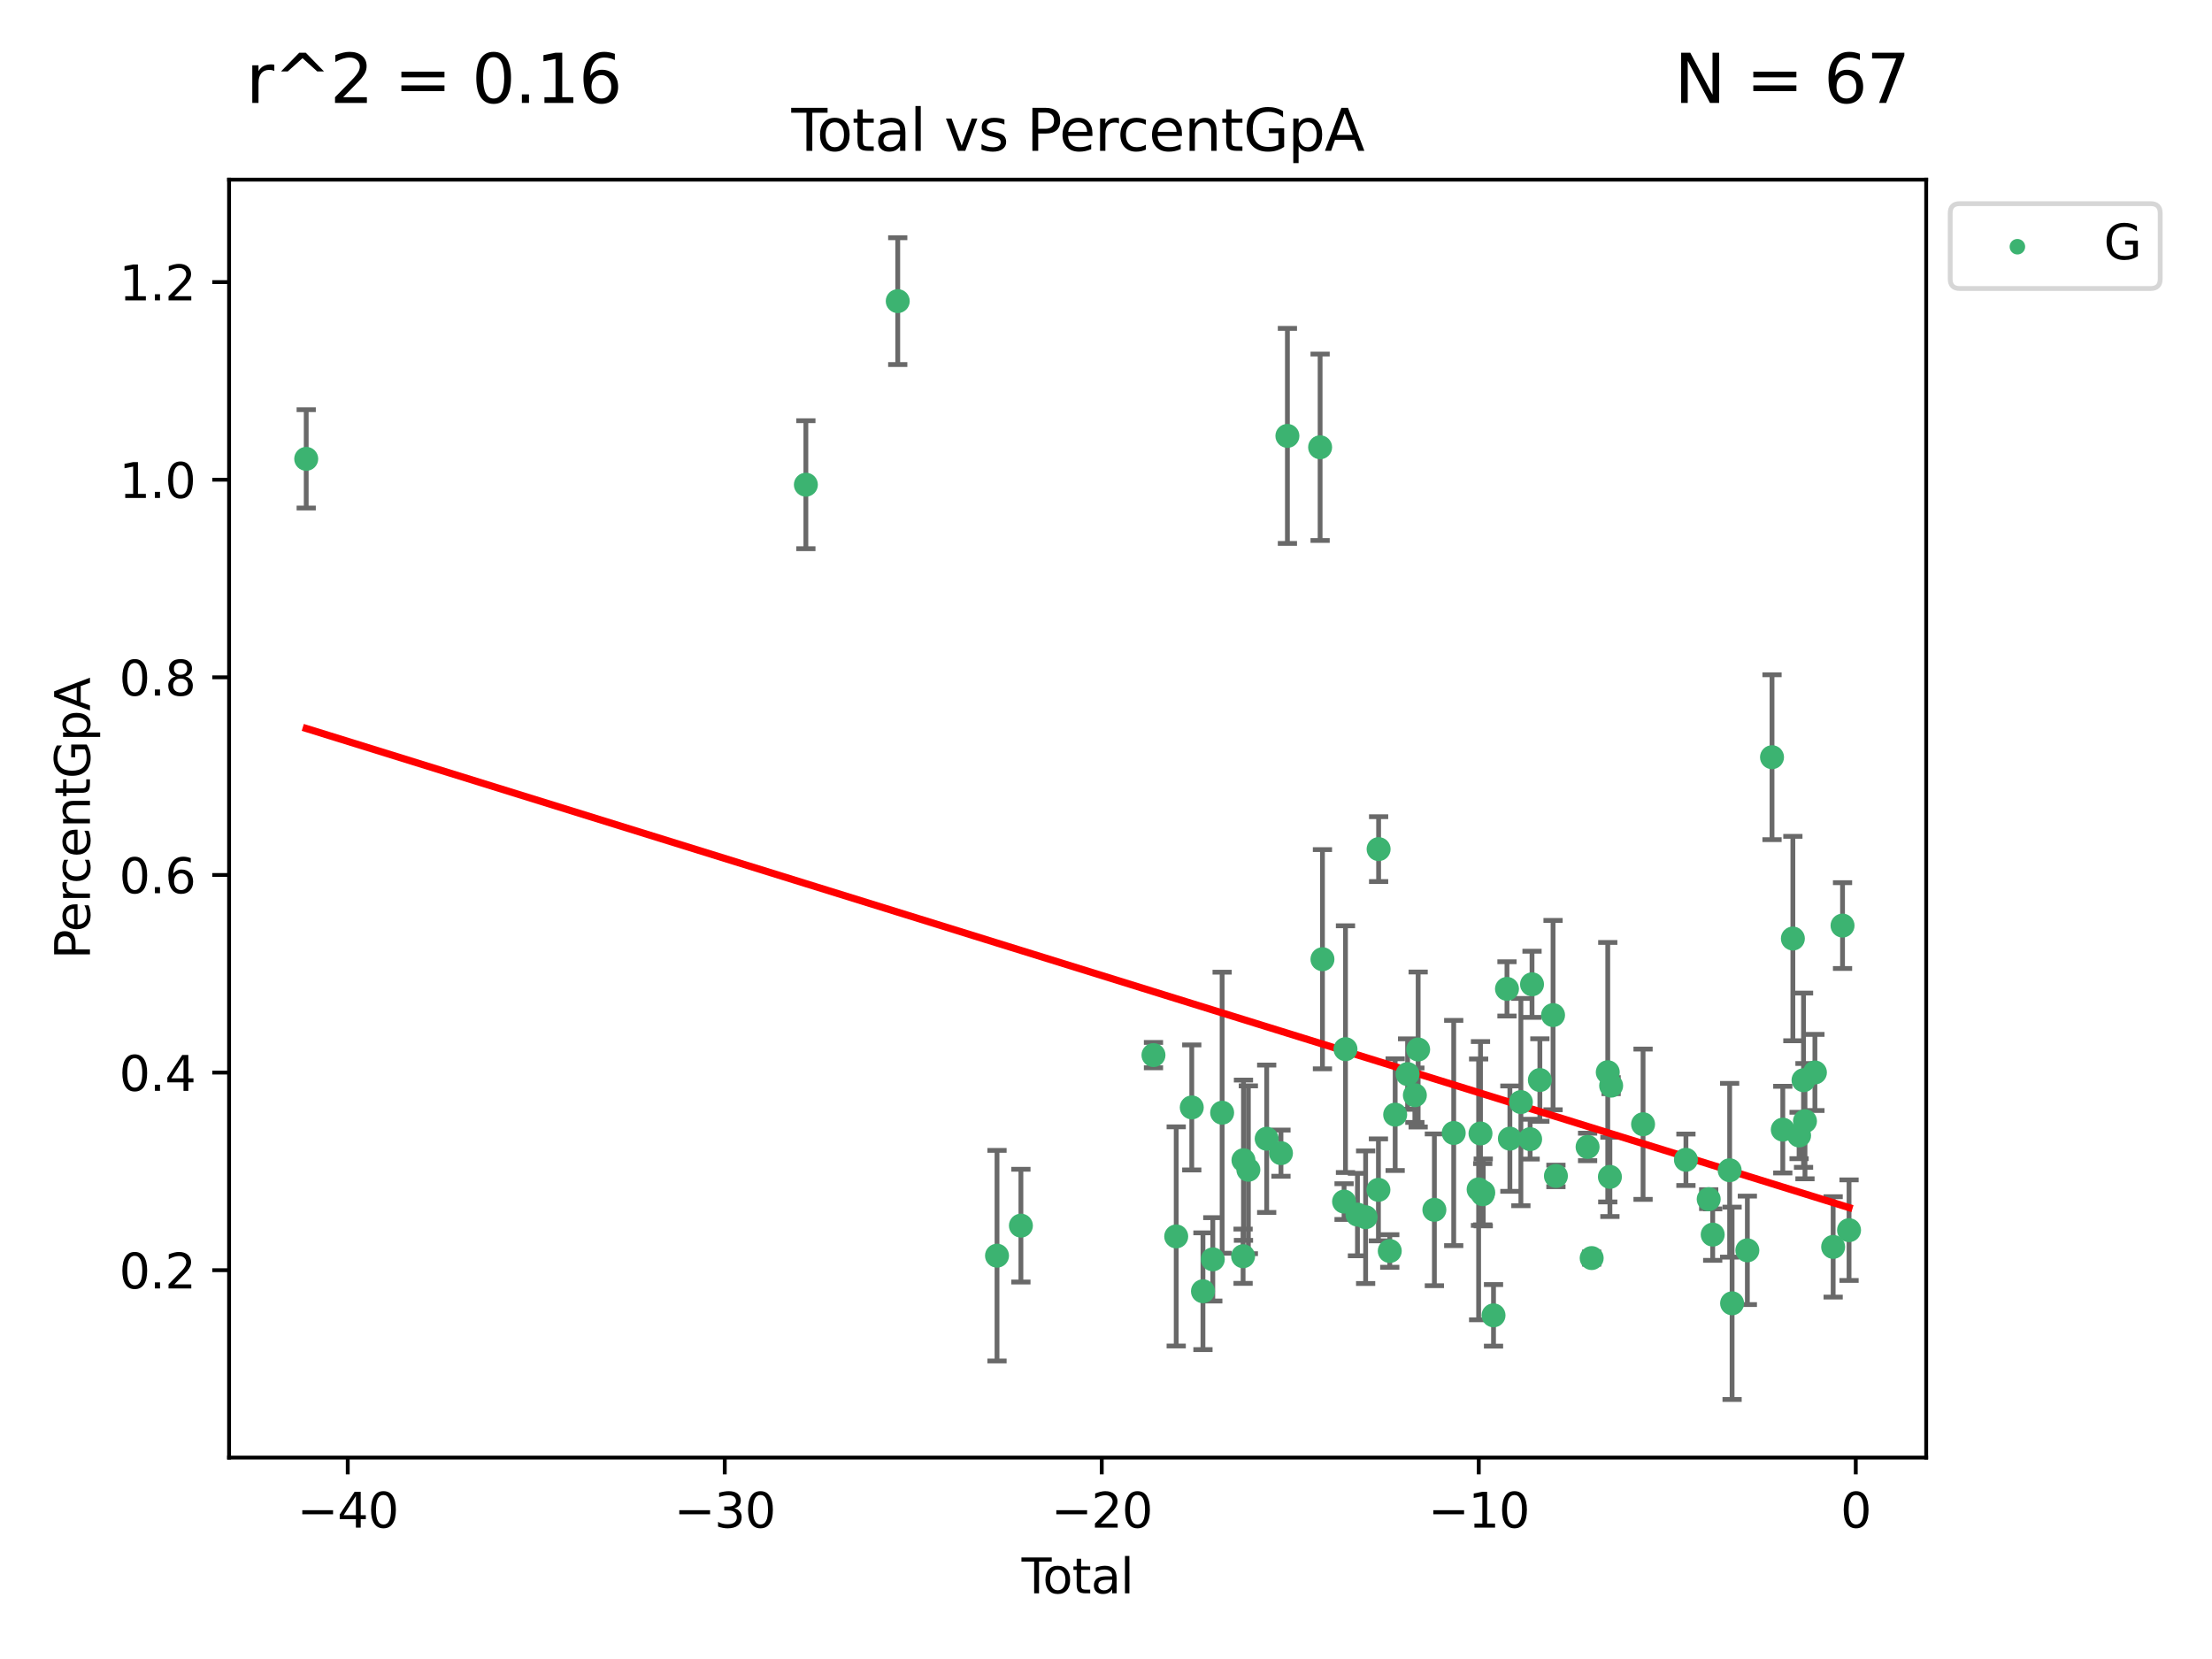 <?xml version="1.0" encoding="utf-8" standalone="no"?>
<!DOCTYPE svg PUBLIC "-//W3C//DTD SVG 1.1//EN"
  "http://www.w3.org/Graphics/SVG/1.1/DTD/svg11.dtd">
<svg xmlns:xlink="http://www.w3.org/1999/xlink" width="460.8pt" height="345.6pt" viewBox="0 0 460.8 345.6" xmlns="http://www.w3.org/2000/svg" version="1.1">
 <defs>
  <style type="text/css">*{stroke-linejoin: round; stroke-linecap: butt}</style>
 </defs>
 <g id="figure_1">
  <g id="patch_1">
   <path d="M 0 345.6 
L 460.8 345.6 
L 460.8 0 
L 0 0 
z
" style="fill: #ffffff"/>
  </g>
  <g id="axes_1">
   <g id="patch_2">
    <path d="M 47.72 303.64 
L 401.26 303.64 
L 401.26 37.423 
L 47.72 37.423 
z
" style="fill: #ffffff"/>
   </g>
   <g id="PathCollection_1">
    <defs>
     <path id="m368343d1e5" d="M 0 1.118 
C 0.297 1.118 0.581 1 0.791 0.791 
C 1 0.581 1.118 0.297 1.118 0 
C 1.118 -0.297 1 -0.581 0.791 -0.791 
C 0.581 -1 0.297 -1.118 0 -1.118 
C -0.297 -1.118 -0.581 -1 -0.791 -0.791 
C -1 -0.581 -1.118 -0.297 -1.118 0 
C -1.118 0.297 -1 0.581 -0.791 0.791 
C -0.581 1 -0.297 1.118 0 1.118 
z
" style="stroke: #3cb371"/>
    </defs>
    <g clip-path="url(#p96d97c23d9)">
     <use xlink:href="#m368343d1e5" x="63.79" y="95.588" style="fill: #3cb371; stroke: #3cb371"/>
     <use xlink:href="#m368343d1e5" x="167.878" y="100.972" style="fill: #3cb371; stroke: #3cb371"/>
     <use xlink:href="#m368343d1e5" x="187.017" y="62.732" style="fill: #3cb371; stroke: #3cb371"/>
     <use xlink:href="#m368343d1e5" x="207.696" y="261.581" style="fill: #3cb371; stroke: #3cb371"/>
     <use xlink:href="#m368343d1e5" x="212.674" y="255.322" style="fill: #3cb371; stroke: #3cb371"/>
     <use xlink:href="#m368343d1e5" x="240.29" y="219.796" style="fill: #3cb371; stroke: #3cb371"/>
     <use xlink:href="#m368343d1e5" x="245.026" y="257.568" style="fill: #3cb371; stroke: #3cb371"/>
     <use xlink:href="#m368343d1e5" x="248.267" y="230.696" style="fill: #3cb371; stroke: #3cb371"/>
     <use xlink:href="#m368343d1e5" x="250.597" y="268.987" style="fill: #3cb371; stroke: #3cb371"/>
     <use xlink:href="#m368343d1e5" x="252.648" y="262.343" style="fill: #3cb371; stroke: #3cb371"/>
     <use xlink:href="#m368343d1e5" x="254.593" y="231.797" style="fill: #3cb371; stroke: #3cb371"/>
     <use xlink:href="#m368343d1e5" x="258.959" y="261.696" style="fill: #3cb371; stroke: #3cb371"/>
     <use xlink:href="#m368343d1e5" x="259.037" y="241.694" style="fill: #3cb371; stroke: #3cb371"/>
     <use xlink:href="#m368343d1e5" x="260.056" y="243.685" style="fill: #3cb371; stroke: #3cb371"/>
     <use xlink:href="#m368343d1e5" x="263.874" y="237.223" style="fill: #3cb371; stroke: #3cb371"/>
     <use xlink:href="#m368343d1e5" x="266.849" y="240.224" style="fill: #3cb371; stroke: #3cb371"/>
     <use xlink:href="#m368343d1e5" x="268.191" y="90.805" style="fill: #3cb371; stroke: #3cb371"/>
     <use xlink:href="#m368343d1e5" x="275.005" y="93.175" style="fill: #3cb371; stroke: #3cb371"/>
     <use xlink:href="#m368343d1e5" x="275.491" y="199.822" style="fill: #3cb371; stroke: #3cb371"/>
     <use xlink:href="#m368343d1e5" x="279.996" y="250.31" style="fill: #3cb371; stroke: #3cb371"/>
     <use xlink:href="#m368343d1e5" x="280.289" y="218.558" style="fill: #3cb371; stroke: #3cb371"/>
     <use xlink:href="#m368343d1e5" x="282.784" y="253.02" style="fill: #3cb371; stroke: #3cb371"/>
     <use xlink:href="#m368343d1e5" x="284.486" y="253.565" style="fill: #3cb371; stroke: #3cb371"/>
     <use xlink:href="#m368343d1e5" x="287.151" y="247.868" style="fill: #3cb371; stroke: #3cb371"/>
     <use xlink:href="#m368343d1e5" x="287.19" y="176.886" style="fill: #3cb371; stroke: #3cb371"/>
     <use xlink:href="#m368343d1e5" x="289.514" y="260.605" style="fill: #3cb371; stroke: #3cb371"/>
     <use xlink:href="#m368343d1e5" x="290.639" y="232.204" style="fill: #3cb371; stroke: #3cb371"/>
     <use xlink:href="#m368343d1e5" x="293.229" y="223.75" style="fill: #3cb371; stroke: #3cb371"/>
     <use xlink:href="#m368343d1e5" x="294.743" y="228.152" style="fill: #3cb371; stroke: #3cb371"/>
     <use xlink:href="#m368343d1e5" x="295.427" y="218.629" style="fill: #3cb371; stroke: #3cb371"/>
     <use xlink:href="#m368343d1e5" x="298.807" y="252.026" style="fill: #3cb371; stroke: #3cb371"/>
     <use xlink:href="#m368343d1e5" x="302.835" y="236.022" style="fill: #3cb371; stroke: #3cb371"/>
     <use xlink:href="#m368343d1e5" x="308.026" y="247.77" style="fill: #3cb371; stroke: #3cb371"/>
     <use xlink:href="#m368343d1e5" x="308.413" y="236.125" style="fill: #3cb371; stroke: #3cb371"/>
     <use xlink:href="#m368343d1e5" x="308.88" y="248.779" style="fill: #3cb371; stroke: #3cb371"/>
     <use xlink:href="#m368343d1e5" x="308.988" y="248.404" style="fill: #3cb371; stroke: #3cb371"/>
     <use xlink:href="#m368343d1e5" x="311.127" y="274.011" style="fill: #3cb371; stroke: #3cb371"/>
     <use xlink:href="#m368343d1e5" x="313.931" y="206.002" style="fill: #3cb371; stroke: #3cb371"/>
     <use xlink:href="#m368343d1e5" x="314.537" y="237.2" style="fill: #3cb371; stroke: #3cb371"/>
     <use xlink:href="#m368343d1e5" x="316.828" y="229.581" style="fill: #3cb371; stroke: #3cb371"/>
     <use xlink:href="#m368343d1e5" x="318.754" y="237.308" style="fill: #3cb371; stroke: #3cb371"/>
     <use xlink:href="#m368343d1e5" x="319.149" y="205.048" style="fill: #3cb371; stroke: #3cb371"/>
     <use xlink:href="#m368343d1e5" x="320.783" y="224.99" style="fill: #3cb371; stroke: #3cb371"/>
     <use xlink:href="#m368343d1e5" x="323.529" y="211.462" style="fill: #3cb371; stroke: #3cb371"/>
     <use xlink:href="#m368343d1e5" x="324.127" y="244.969" style="fill: #3cb371; stroke: #3cb371"/>
     <use xlink:href="#m368343d1e5" x="330.724" y="238.928" style="fill: #3cb371; stroke: #3cb371"/>
     <use xlink:href="#m368343d1e5" x="331.575" y="262.079" style="fill: #3cb371; stroke: #3cb371"/>
     <use xlink:href="#m368343d1e5" x="334.926" y="223.362" style="fill: #3cb371; stroke: #3cb371"/>
     <use xlink:href="#m368343d1e5" x="335.374" y="245.164" style="fill: #3cb371; stroke: #3cb371"/>
     <use xlink:href="#m368343d1e5" x="335.63" y="226.162" style="fill: #3cb371; stroke: #3cb371"/>
     <use xlink:href="#m368343d1e5" x="342.281" y="234.198" style="fill: #3cb371; stroke: #3cb371"/>
     <use xlink:href="#m368343d1e5" x="351.21" y="241.603" style="fill: #3cb371; stroke: #3cb371"/>
     <use xlink:href="#m368343d1e5" x="355.953" y="249.807" style="fill: #3cb371; stroke: #3cb371"/>
     <use xlink:href="#m368343d1e5" x="356.788" y="257.191" style="fill: #3cb371; stroke: #3cb371"/>
     <use xlink:href="#m368343d1e5" x="360.319" y="243.785" style="fill: #3cb371; stroke: #3cb371"/>
     <use xlink:href="#m368343d1e5" x="360.827" y="271.505" style="fill: #3cb371; stroke: #3cb371"/>
     <use xlink:href="#m368343d1e5" x="364.007" y="260.468" style="fill: #3cb371; stroke: #3cb371"/>
     <use xlink:href="#m368343d1e5" x="369.144" y="157.739" style="fill: #3cb371; stroke: #3cb371"/>
     <use xlink:href="#m368343d1e5" x="371.387" y="235.321" style="fill: #3cb371; stroke: #3cb371"/>
     <use xlink:href="#m368343d1e5" x="373.488" y="195.515" style="fill: #3cb371; stroke: #3cb371"/>
     <use xlink:href="#m368343d1e5" x="374.783" y="236.539" style="fill: #3cb371; stroke: #3cb371"/>
     <use xlink:href="#m368343d1e5" x="375.709" y="225.027" style="fill: #3cb371; stroke: #3cb371"/>
     <use xlink:href="#m368343d1e5" x="376.011" y="233.554" style="fill: #3cb371; stroke: #3cb371"/>
     <use xlink:href="#m368343d1e5" x="378.08" y="223.414" style="fill: #3cb371; stroke: #3cb371"/>
     <use xlink:href="#m368343d1e5" x="381.88" y="259.753" style="fill: #3cb371; stroke: #3cb371"/>
     <use xlink:href="#m368343d1e5" x="383.834" y="192.814" style="fill: #3cb371; stroke: #3cb371"/>
     <use xlink:href="#m368343d1e5" x="385.19" y="256.268" style="fill: #3cb371; stroke: #3cb371"/>
    </g>
   </g>
   <g id="matplotlib.axis_1">
    <g id="xtick_1">
     <g id="line2d_1">
      <defs>
       <path id="mc4aa3e1b33" d="M 0 0 
L 0 3.5 
" style="stroke: #000000; stroke-width: 0.8"/>
      </defs>
      <g>
       <use xlink:href="#mc4aa3e1b33" x="72.442" y="303.64" style="stroke: #000000; stroke-width: 0.8"/>
      </g>
     </g>
     <g id="text_1">
      <!-- −40 -->
      <g transform="translate(61.889 318.238) scale(0.1 -0.1)">
       <defs>
        <path id="DejaVuSans-2212" d="M 678 2272 
L 4684 2272 
L 4684 1741 
L 678 1741 
L 678 2272 
z
" transform="scale(0.016)"/>
        <path id="DejaVuSans-34" d="M 2419 4116 
L 825 1625 
L 2419 1625 
L 2419 4116 
z
M 2253 4666 
L 3047 4666 
L 3047 1625 
L 3713 1625 
L 3713 1100 
L 3047 1100 
L 3047 0 
L 2419 0 
L 2419 1100 
L 313 1100 
L 313 1709 
L 2253 4666 
z
" transform="scale(0.016)"/>
        <path id="DejaVuSans-30" d="M 2034 4250 
Q 1547 4250 1301 3770 
Q 1056 3291 1056 2328 
Q 1056 1369 1301 889 
Q 1547 409 2034 409 
Q 2525 409 2770 889 
Q 3016 1369 3016 2328 
Q 3016 3291 2770 3770 
Q 2525 4250 2034 4250 
z
M 2034 4750 
Q 2819 4750 3233 4129 
Q 3647 3509 3647 2328 
Q 3647 1150 3233 529 
Q 2819 -91 2034 -91 
Q 1250 -91 836 529 
Q 422 1150 422 2328 
Q 422 3509 836 4129 
Q 1250 4750 2034 4750 
z
" transform="scale(0.016)"/>
       </defs>
       <use xlink:href="#DejaVuSans-2212"/>
       <use xlink:href="#DejaVuSans-34" x="83.789"/>
       <use xlink:href="#DejaVuSans-30" x="147.412"/>
      </g>
     </g>
    </g>
    <g id="xtick_2">
     <g id="line2d_2">
      <g>
       <use xlink:href="#mc4aa3e1b33" x="150.979" y="303.64" style="stroke: #000000; stroke-width: 0.8"/>
      </g>
     </g>
     <g id="text_2">
      <!-- −30 -->
      <g transform="translate(140.426 318.238) scale(0.1 -0.1)">
       <defs>
        <path id="DejaVuSans-33" d="M 2597 2516 
Q 3050 2419 3304 2112 
Q 3559 1806 3559 1356 
Q 3559 666 3084 287 
Q 2609 -91 1734 -91 
Q 1441 -91 1130 -33 
Q 819 25 488 141 
L 488 750 
Q 750 597 1062 519 
Q 1375 441 1716 441 
Q 2309 441 2620 675 
Q 2931 909 2931 1356 
Q 2931 1769 2642 2001 
Q 2353 2234 1838 2234 
L 1294 2234 
L 1294 2753 
L 1863 2753 
Q 2328 2753 2575 2939 
Q 2822 3125 2822 3475 
Q 2822 3834 2567 4026 
Q 2313 4219 1838 4219 
Q 1578 4219 1281 4162 
Q 984 4106 628 3988 
L 628 4550 
Q 988 4650 1302 4700 
Q 1616 4750 1894 4750 
Q 2613 4750 3031 4423 
Q 3450 4097 3450 3541 
Q 3450 3153 3228 2886 
Q 3006 2619 2597 2516 
z
" transform="scale(0.016)"/>
       </defs>
       <use xlink:href="#DejaVuSans-2212"/>
       <use xlink:href="#DejaVuSans-33" x="83.789"/>
       <use xlink:href="#DejaVuSans-30" x="147.412"/>
      </g>
     </g>
    </g>
    <g id="xtick_3">
     <g id="line2d_3">
      <g>
       <use xlink:href="#mc4aa3e1b33" x="229.516" y="303.64" style="stroke: #000000; stroke-width: 0.8"/>
      </g>
     </g>
     <g id="text_3">
      <!-- −20 -->
      <g transform="translate(218.964 318.238) scale(0.1 -0.1)">
       <defs>
        <path id="DejaVuSans-32" d="M 1228 531 
L 3431 531 
L 3431 0 
L 469 0 
L 469 531 
Q 828 903 1448 1529 
Q 2069 2156 2228 2338 
Q 2531 2678 2651 2914 
Q 2772 3150 2772 3378 
Q 2772 3750 2511 3984 
Q 2250 4219 1831 4219 
Q 1534 4219 1204 4116 
Q 875 4013 500 3803 
L 500 4441 
Q 881 4594 1212 4672 
Q 1544 4750 1819 4750 
Q 2544 4750 2975 4387 
Q 3406 4025 3406 3419 
Q 3406 3131 3298 2873 
Q 3191 2616 2906 2266 
Q 2828 2175 2409 1742 
Q 1991 1309 1228 531 
z
" transform="scale(0.016)"/>
       </defs>
       <use xlink:href="#DejaVuSans-2212"/>
       <use xlink:href="#DejaVuSans-32" x="83.789"/>
       <use xlink:href="#DejaVuSans-30" x="147.412"/>
      </g>
     </g>
    </g>
    <g id="xtick_4">
     <g id="line2d_4">
      <g>
       <use xlink:href="#mc4aa3e1b33" x="308.053" y="303.64" style="stroke: #000000; stroke-width: 0.8"/>
      </g>
     </g>
     <g id="text_4">
      <!-- −10 -->
      <g transform="translate(297.501 318.238) scale(0.1 -0.1)">
       <defs>
        <path id="DejaVuSans-31" d="M 794 531 
L 1825 531 
L 1825 4091 
L 703 3866 
L 703 4441 
L 1819 4666 
L 2450 4666 
L 2450 531 
L 3481 531 
L 3481 0 
L 794 0 
L 794 531 
z
" transform="scale(0.016)"/>
       </defs>
       <use xlink:href="#DejaVuSans-2212"/>
       <use xlink:href="#DejaVuSans-31" x="83.789"/>
       <use xlink:href="#DejaVuSans-30" x="147.412"/>
      </g>
     </g>
    </g>
    <g id="xtick_5">
     <g id="line2d_5">
      <g>
       <use xlink:href="#mc4aa3e1b33" x="386.59" y="303.64" style="stroke: #000000; stroke-width: 0.8"/>
      </g>
     </g>
     <g id="text_5">
      <!-- 0 -->
      <g transform="translate(383.409 318.238) scale(0.1 -0.1)">
       <use xlink:href="#DejaVuSans-30"/>
      </g>
     </g>
    </g>
    <g id="text_6">
     <!-- Total -->
     <g transform="translate(212.813 331.917) scale(0.1 -0.1)">
      <defs>
       <path id="DejaVuSans-54" d="M -19 4666 
L 3928 4666 
L 3928 4134 
L 2272 4134 
L 2272 0 
L 1638 0 
L 1638 4134 
L -19 4134 
L -19 4666 
z
" transform="scale(0.016)"/>
       <path id="DejaVuSans-6f" d="M 1959 3097 
Q 1497 3097 1228 2736 
Q 959 2375 959 1747 
Q 959 1119 1226 758 
Q 1494 397 1959 397 
Q 2419 397 2687 759 
Q 2956 1122 2956 1747 
Q 2956 2369 2687 2733 
Q 2419 3097 1959 3097 
z
M 1959 3584 
Q 2709 3584 3137 3096 
Q 3566 2609 3566 1747 
Q 3566 888 3137 398 
Q 2709 -91 1959 -91 
Q 1206 -91 779 398 
Q 353 888 353 1747 
Q 353 2609 779 3096 
Q 1206 3584 1959 3584 
z
" transform="scale(0.016)"/>
       <path id="DejaVuSans-74" d="M 1172 4494 
L 1172 3500 
L 2356 3500 
L 2356 3053 
L 1172 3053 
L 1172 1153 
Q 1172 725 1289 603 
Q 1406 481 1766 481 
L 2356 481 
L 2356 0 
L 1766 0 
Q 1100 0 847 248 
Q 594 497 594 1153 
L 594 3053 
L 172 3053 
L 172 3500 
L 594 3500 
L 594 4494 
L 1172 4494 
z
" transform="scale(0.016)"/>
       <path id="DejaVuSans-61" d="M 2194 1759 
Q 1497 1759 1228 1600 
Q 959 1441 959 1056 
Q 959 750 1161 570 
Q 1363 391 1709 391 
Q 2188 391 2477 730 
Q 2766 1069 2766 1631 
L 2766 1759 
L 2194 1759 
z
M 3341 1997 
L 3341 0 
L 2766 0 
L 2766 531 
Q 2569 213 2275 61 
Q 1981 -91 1556 -91 
Q 1019 -91 701 211 
Q 384 513 384 1019 
Q 384 1609 779 1909 
Q 1175 2209 1959 2209 
L 2766 2209 
L 2766 2266 
Q 2766 2663 2505 2880 
Q 2244 3097 1772 3097 
Q 1472 3097 1187 3025 
Q 903 2953 641 2809 
L 641 3341 
Q 956 3463 1253 3523 
Q 1550 3584 1831 3584 
Q 2591 3584 2966 3190 
Q 3341 2797 3341 1997 
z
" transform="scale(0.016)"/>
       <path id="DejaVuSans-6c" d="M 603 4863 
L 1178 4863 
L 1178 0 
L 603 0 
L 603 4863 
z
" transform="scale(0.016)"/>
      </defs>
      <use xlink:href="#DejaVuSans-54"/>
      <use xlink:href="#DejaVuSans-6f" x="44.084"/>
      <use xlink:href="#DejaVuSans-74" x="105.266"/>
      <use xlink:href="#DejaVuSans-61" x="144.475"/>
      <use xlink:href="#DejaVuSans-6c" x="205.754"/>
     </g>
    </g>
   </g>
   <g id="matplotlib.axis_2">
    <g id="ytick_1">
     <g id="line2d_6">
      <defs>
       <path id="m4c319ae3cb" d="M 0 0 
L -3.5 0 
" style="stroke: #000000; stroke-width: 0.8"/>
      </defs>
      <g>
       <use xlink:href="#m4c319ae3cb" x="47.72" y="264.607" style="stroke: #000000; stroke-width: 0.8"/>
      </g>
     </g>
     <g id="text_7">
      <!-- 0.2 -->
      <g transform="translate(24.817 268.406) scale(0.1 -0.1)">
       <defs>
        <path id="DejaVuSans-2e" d="M 684 794 
L 1344 794 
L 1344 0 
L 684 0 
L 684 794 
z
" transform="scale(0.016)"/>
       </defs>
       <use xlink:href="#DejaVuSans-30"/>
       <use xlink:href="#DejaVuSans-2e" x="63.623"/>
       <use xlink:href="#DejaVuSans-32" x="95.41"/>
      </g>
     </g>
    </g>
    <g id="ytick_2">
     <g id="line2d_7">
      <g>
       <use xlink:href="#m4c319ae3cb" x="47.72" y="223.439" style="stroke: #000000; stroke-width: 0.8"/>
      </g>
     </g>
     <g id="text_8">
      <!-- 0.4 -->
      <g transform="translate(24.817 227.238) scale(0.1 -0.1)">
       <use xlink:href="#DejaVuSans-30"/>
       <use xlink:href="#DejaVuSans-2e" x="63.623"/>
       <use xlink:href="#DejaVuSans-34" x="95.41"/>
      </g>
     </g>
    </g>
    <g id="ytick_3">
     <g id="line2d_8">
      <g>
       <use xlink:href="#m4c319ae3cb" x="47.72" y="182.271" style="stroke: #000000; stroke-width: 0.8"/>
      </g>
     </g>
     <g id="text_9">
      <!-- 0.6 -->
      <g transform="translate(24.817 186.07) scale(0.1 -0.1)">
       <defs>
        <path id="DejaVuSans-36" d="M 2113 2584 
Q 1688 2584 1439 2293 
Q 1191 2003 1191 1497 
Q 1191 994 1439 701 
Q 1688 409 2113 409 
Q 2538 409 2786 701 
Q 3034 994 3034 1497 
Q 3034 2003 2786 2293 
Q 2538 2584 2113 2584 
z
M 3366 4563 
L 3366 3988 
Q 3128 4100 2886 4159 
Q 2644 4219 2406 4219 
Q 1781 4219 1451 3797 
Q 1122 3375 1075 2522 
Q 1259 2794 1537 2939 
Q 1816 3084 2150 3084 
Q 2853 3084 3261 2657 
Q 3669 2231 3669 1497 
Q 3669 778 3244 343 
Q 2819 -91 2113 -91 
Q 1303 -91 875 529 
Q 447 1150 447 2328 
Q 447 3434 972 4092 
Q 1497 4750 2381 4750 
Q 2619 4750 2861 4703 
Q 3103 4656 3366 4563 
z
" transform="scale(0.016)"/>
       </defs>
       <use xlink:href="#DejaVuSans-30"/>
       <use xlink:href="#DejaVuSans-2e" x="63.623"/>
       <use xlink:href="#DejaVuSans-36" x="95.41"/>
      </g>
     </g>
    </g>
    <g id="ytick_4">
     <g id="line2d_9">
      <g>
       <use xlink:href="#m4c319ae3cb" x="47.72" y="141.102" style="stroke: #000000; stroke-width: 0.8"/>
      </g>
     </g>
     <g id="text_10">
      <!-- 0.8 -->
      <g transform="translate(24.817 144.902) scale(0.1 -0.1)">
       <defs>
        <path id="DejaVuSans-38" d="M 2034 2216 
Q 1584 2216 1326 1975 
Q 1069 1734 1069 1313 
Q 1069 891 1326 650 
Q 1584 409 2034 409 
Q 2484 409 2743 651 
Q 3003 894 3003 1313 
Q 3003 1734 2745 1975 
Q 2488 2216 2034 2216 
z
M 1403 2484 
Q 997 2584 770 2862 
Q 544 3141 544 3541 
Q 544 4100 942 4425 
Q 1341 4750 2034 4750 
Q 2731 4750 3128 4425 
Q 3525 4100 3525 3541 
Q 3525 3141 3298 2862 
Q 3072 2584 2669 2484 
Q 3125 2378 3379 2068 
Q 3634 1759 3634 1313 
Q 3634 634 3220 271 
Q 2806 -91 2034 -91 
Q 1263 -91 848 271 
Q 434 634 434 1313 
Q 434 1759 690 2068 
Q 947 2378 1403 2484 
z
M 1172 3481 
Q 1172 3119 1398 2916 
Q 1625 2713 2034 2713 
Q 2441 2713 2670 2916 
Q 2900 3119 2900 3481 
Q 2900 3844 2670 4047 
Q 2441 4250 2034 4250 
Q 1625 4250 1398 4047 
Q 1172 3844 1172 3481 
z
" transform="scale(0.016)"/>
       </defs>
       <use xlink:href="#DejaVuSans-30"/>
       <use xlink:href="#DejaVuSans-2e" x="63.623"/>
       <use xlink:href="#DejaVuSans-38" x="95.41"/>
      </g>
     </g>
    </g>
    <g id="ytick_5">
     <g id="line2d_10">
      <g>
       <use xlink:href="#m4c319ae3cb" x="47.72" y="99.934" style="stroke: #000000; stroke-width: 0.8"/>
      </g>
     </g>
     <g id="text_11">
      <!-- 1.0 -->
      <g transform="translate(24.817 103.733) scale(0.1 -0.1)">
       <use xlink:href="#DejaVuSans-31"/>
       <use xlink:href="#DejaVuSans-2e" x="63.623"/>
       <use xlink:href="#DejaVuSans-30" x="95.41"/>
      </g>
     </g>
    </g>
    <g id="ytick_6">
     <g id="line2d_11">
      <g>
       <use xlink:href="#m4c319ae3cb" x="47.72" y="58.766" style="stroke: #000000; stroke-width: 0.8"/>
      </g>
     </g>
     <g id="text_12">
      <!-- 1.2 -->
      <g transform="translate(24.817 62.565) scale(0.1 -0.1)">
       <use xlink:href="#DejaVuSans-31"/>
       <use xlink:href="#DejaVuSans-2e" x="63.623"/>
       <use xlink:href="#DejaVuSans-32" x="95.41"/>
      </g>
     </g>
    </g>
    <g id="text_13">
     <!-- PercentGpA -->
     <g transform="translate(18.737 199.808) rotate(-90) scale(0.1 -0.1)">
      <defs>
       <path id="DejaVuSans-50" d="M 1259 4147 
L 1259 2394 
L 2053 2394 
Q 2494 2394 2734 2622 
Q 2975 2850 2975 3272 
Q 2975 3691 2734 3919 
Q 2494 4147 2053 4147 
L 1259 4147 
z
M 628 4666 
L 2053 4666 
Q 2838 4666 3239 4311 
Q 3641 3956 3641 3272 
Q 3641 2581 3239 2228 
Q 2838 1875 2053 1875 
L 1259 1875 
L 1259 0 
L 628 0 
L 628 4666 
z
" transform="scale(0.016)"/>
       <path id="DejaVuSans-65" d="M 3597 1894 
L 3597 1613 
L 953 1613 
Q 991 1019 1311 708 
Q 1631 397 2203 397 
Q 2534 397 2845 478 
Q 3156 559 3463 722 
L 3463 178 
Q 3153 47 2828 -22 
Q 2503 -91 2169 -91 
Q 1331 -91 842 396 
Q 353 884 353 1716 
Q 353 2575 817 3079 
Q 1281 3584 2069 3584 
Q 2775 3584 3186 3129 
Q 3597 2675 3597 1894 
z
M 3022 2063 
Q 3016 2534 2758 2815 
Q 2500 3097 2075 3097 
Q 1594 3097 1305 2825 
Q 1016 2553 972 2059 
L 3022 2063 
z
" transform="scale(0.016)"/>
       <path id="DejaVuSans-72" d="M 2631 2963 
Q 2534 3019 2420 3045 
Q 2306 3072 2169 3072 
Q 1681 3072 1420 2755 
Q 1159 2438 1159 1844 
L 1159 0 
L 581 0 
L 581 3500 
L 1159 3500 
L 1159 2956 
Q 1341 3275 1631 3429 
Q 1922 3584 2338 3584 
Q 2397 3584 2469 3576 
Q 2541 3569 2628 3553 
L 2631 2963 
z
" transform="scale(0.016)"/>
       <path id="DejaVuSans-63" d="M 3122 3366 
L 3122 2828 
Q 2878 2963 2633 3030 
Q 2388 3097 2138 3097 
Q 1578 3097 1268 2742 
Q 959 2388 959 1747 
Q 959 1106 1268 751 
Q 1578 397 2138 397 
Q 2388 397 2633 464 
Q 2878 531 3122 666 
L 3122 134 
Q 2881 22 2623 -34 
Q 2366 -91 2075 -91 
Q 1284 -91 818 406 
Q 353 903 353 1747 
Q 353 2603 823 3093 
Q 1294 3584 2113 3584 
Q 2378 3584 2631 3529 
Q 2884 3475 3122 3366 
z
" transform="scale(0.016)"/>
       <path id="DejaVuSans-6e" d="M 3513 2113 
L 3513 0 
L 2938 0 
L 2938 2094 
Q 2938 2591 2744 2837 
Q 2550 3084 2163 3084 
Q 1697 3084 1428 2787 
Q 1159 2491 1159 1978 
L 1159 0 
L 581 0 
L 581 3500 
L 1159 3500 
L 1159 2956 
Q 1366 3272 1645 3428 
Q 1925 3584 2291 3584 
Q 2894 3584 3203 3211 
Q 3513 2838 3513 2113 
z
" transform="scale(0.016)"/>
       <path id="DejaVuSans-47" d="M 3809 666 
L 3809 1919 
L 2778 1919 
L 2778 2438 
L 4434 2438 
L 4434 434 
Q 4069 175 3628 42 
Q 3188 -91 2688 -91 
Q 1594 -91 976 548 
Q 359 1188 359 2328 
Q 359 3472 976 4111 
Q 1594 4750 2688 4750 
Q 3144 4750 3555 4637 
Q 3966 4525 4313 4306 
L 4313 3634 
Q 3963 3931 3569 4081 
Q 3175 4231 2741 4231 
Q 1884 4231 1454 3753 
Q 1025 3275 1025 2328 
Q 1025 1384 1454 906 
Q 1884 428 2741 428 
Q 3075 428 3337 486 
Q 3600 544 3809 666 
z
" transform="scale(0.016)"/>
       <path id="DejaVuSans-70" d="M 1159 525 
L 1159 -1331 
L 581 -1331 
L 581 3500 
L 1159 3500 
L 1159 2969 
Q 1341 3281 1617 3432 
Q 1894 3584 2278 3584 
Q 2916 3584 3314 3078 
Q 3713 2572 3713 1747 
Q 3713 922 3314 415 
Q 2916 -91 2278 -91 
Q 1894 -91 1617 61 
Q 1341 213 1159 525 
z
M 3116 1747 
Q 3116 2381 2855 2742 
Q 2594 3103 2138 3103 
Q 1681 3103 1420 2742 
Q 1159 2381 1159 1747 
Q 1159 1113 1420 752 
Q 1681 391 2138 391 
Q 2594 391 2855 752 
Q 3116 1113 3116 1747 
z
" transform="scale(0.016)"/>
       <path id="DejaVuSans-41" d="M 2188 4044 
L 1331 1722 
L 3047 1722 
L 2188 4044 
z
M 1831 4666 
L 2547 4666 
L 4325 0 
L 3669 0 
L 3244 1197 
L 1141 1197 
L 716 0 
L 50 0 
L 1831 4666 
z
" transform="scale(0.016)"/>
      </defs>
      <use xlink:href="#DejaVuSans-50"/>
      <use xlink:href="#DejaVuSans-65" x="56.678"/>
      <use xlink:href="#DejaVuSans-72" x="118.201"/>
      <use xlink:href="#DejaVuSans-63" x="157.064"/>
      <use xlink:href="#DejaVuSans-65" x="212.045"/>
      <use xlink:href="#DejaVuSans-6e" x="273.568"/>
      <use xlink:href="#DejaVuSans-74" x="336.947"/>
      <use xlink:href="#DejaVuSans-47" x="376.156"/>
      <use xlink:href="#DejaVuSans-70" x="453.646"/>
      <use xlink:href="#DejaVuSans-41" x="517.123"/>
     </g>
    </g>
   </g>
   <g id="LineCollection_1">
    <path d="M 63.79 105.828 
L 63.79 85.348 
" clip-path="url(#p96d97c23d9)" style="fill: none; stroke: #696969"/>
    <path d="M 167.878 114.303 
L 167.878 87.641 
" clip-path="url(#p96d97c23d9)" style="fill: none; stroke: #696969"/>
    <path d="M 187.017 75.941 
L 187.017 49.524 
" clip-path="url(#p96d97c23d9)" style="fill: none; stroke: #696969"/>
    <path d="M 207.696 283.519 
L 207.696 239.643 
" clip-path="url(#p96d97c23d9)" style="fill: none; stroke: #696969"/>
    <path d="M 212.674 267.068 
L 212.674 243.576 
" clip-path="url(#p96d97c23d9)" style="fill: none; stroke: #696969"/>
    <path d="M 240.29 222.436 
L 240.29 217.156 
" clip-path="url(#p96d97c23d9)" style="fill: none; stroke: #696969"/>
    <path d="M 245.026 280.397 
L 245.026 234.74 
" clip-path="url(#p96d97c23d9)" style="fill: none; stroke: #696969"/>
    <path d="M 248.267 243.72 
L 248.267 217.673 
" clip-path="url(#p96d97c23d9)" style="fill: none; stroke: #696969"/>
    <path d="M 250.597 281.148 
L 250.597 256.827 
" clip-path="url(#p96d97c23d9)" style="fill: none; stroke: #696969"/>
    <path d="M 252.648 271.026 
L 252.648 253.661 
" clip-path="url(#p96d97c23d9)" style="fill: none; stroke: #696969"/>
    <path d="M 254.593 261.073 
L 254.593 202.521 
" clip-path="url(#p96d97c23d9)" style="fill: none; stroke: #696969"/>
    <path d="M 258.959 267.351 
L 258.959 256.041 
" clip-path="url(#p96d97c23d9)" style="fill: none; stroke: #696969"/>
    <path d="M 259.037 258.389 
L 259.037 225 
" clip-path="url(#p96d97c23d9)" style="fill: none; stroke: #696969"/>
    <path d="M 260.056 261.161 
L 260.056 226.208 
" clip-path="url(#p96d97c23d9)" style="fill: none; stroke: #696969"/>
    <path d="M 263.874 252.573 
L 263.874 221.872 
" clip-path="url(#p96d97c23d9)" style="fill: none; stroke: #696969"/>
    <path d="M 266.849 245.036 
L 266.849 235.413 
" clip-path="url(#p96d97c23d9)" style="fill: none; stroke: #696969"/>
    <path d="M 268.191 113.202 
L 268.191 68.407 
" clip-path="url(#p96d97c23d9)" style="fill: none; stroke: #696969"/>
    <path d="M 275.005 112.592 
L 275.005 73.759 
" clip-path="url(#p96d97c23d9)" style="fill: none; stroke: #696969"/>
    <path d="M 275.491 222.65 
L 275.491 176.994 
" clip-path="url(#p96d97c23d9)" style="fill: none; stroke: #696969"/>
    <path d="M 279.996 254.032 
L 279.996 246.589 
" clip-path="url(#p96d97c23d9)" style="fill: none; stroke: #696969"/>
    <path d="M 280.289 244.255 
L 280.289 192.86 
" clip-path="url(#p96d97c23d9)" style="fill: none; stroke: #696969"/>
    <path d="M 282.784 261.609 
L 282.784 244.43 
" clip-path="url(#p96d97c23d9)" style="fill: none; stroke: #696969"/>
    <path d="M 284.486 267.375 
L 284.486 239.756 
" clip-path="url(#p96d97c23d9)" style="fill: none; stroke: #696969"/>
    <path d="M 287.151 258.49 
L 287.151 237.247 
" clip-path="url(#p96d97c23d9)" style="fill: none; stroke: #696969"/>
    <path d="M 287.19 183.643 
L 287.19 170.13 
" clip-path="url(#p96d97c23d9)" style="fill: none; stroke: #696969"/>
    <path d="M 289.514 263.996 
L 289.514 257.214 
" clip-path="url(#p96d97c23d9)" style="fill: none; stroke: #696969"/>
    <path d="M 290.639 243.841 
L 290.639 220.567 
" clip-path="url(#p96d97c23d9)" style="fill: none; stroke: #696969"/>
    <path d="M 293.229 231.087 
L 293.229 216.413 
" clip-path="url(#p96d97c23d9)" style="fill: none; stroke: #696969"/>
    <path d="M 294.743 233.821 
L 294.743 222.484 
" clip-path="url(#p96d97c23d9)" style="fill: none; stroke: #696969"/>
    <path d="M 295.427 234.773 
L 295.427 202.485 
" clip-path="url(#p96d97c23d9)" style="fill: none; stroke: #696969"/>
    <path d="M 298.807 267.831 
L 298.807 236.222 
" clip-path="url(#p96d97c23d9)" style="fill: none; stroke: #696969"/>
    <path d="M 302.835 259.484 
L 302.835 212.561 
" clip-path="url(#p96d97c23d9)" style="fill: none; stroke: #696969"/>
    <path d="M 308.026 274.934 
L 308.026 220.606 
" clip-path="url(#p96d97c23d9)" style="fill: none; stroke: #696969"/>
    <path d="M 308.413 255.274 
L 308.413 216.975 
" clip-path="url(#p96d97c23d9)" style="fill: none; stroke: #696969"/>
    <path d="M 308.88 255.162 
L 308.88 242.396 
" clip-path="url(#p96d97c23d9)" style="fill: none; stroke: #696969"/>
    <path d="M 308.988 255.378 
L 308.988 241.43 
" clip-path="url(#p96d97c23d9)" style="fill: none; stroke: #696969"/>
    <path d="M 311.127 280.426 
L 311.127 267.595 
" clip-path="url(#p96d97c23d9)" style="fill: none; stroke: #696969"/>
    <path d="M 313.931 211.658 
L 313.931 200.346 
" clip-path="url(#p96d97c23d9)" style="fill: none; stroke: #696969"/>
    <path d="M 314.537 248.174 
L 314.537 226.227 
" clip-path="url(#p96d97c23d9)" style="fill: none; stroke: #696969"/>
    <path d="M 316.828 251.173 
L 316.828 207.989 
" clip-path="url(#p96d97c23d9)" style="fill: none; stroke: #696969"/>
    <path d="M 318.754 241.455 
L 318.754 233.161 
" clip-path="url(#p96d97c23d9)" style="fill: none; stroke: #696969"/>
    <path d="M 319.149 211.94 
L 319.149 198.156 
" clip-path="url(#p96d97c23d9)" style="fill: none; stroke: #696969"/>
    <path d="M 320.783 233.583 
L 320.783 216.397 
" clip-path="url(#p96d97c23d9)" style="fill: none; stroke: #696969"/>
    <path d="M 323.529 231.18 
L 323.529 191.743 
" clip-path="url(#p96d97c23d9)" style="fill: none; stroke: #696969"/>
    <path d="M 324.127 247.218 
L 324.127 242.72 
" clip-path="url(#p96d97c23d9)" style="fill: none; stroke: #696969"/>
    <path d="M 330.724 241.791 
L 330.724 236.065 
" clip-path="url(#p96d97c23d9)" style="fill: none; stroke: #696969"/>
    <path d="M 331.575 263.345 
L 331.575 260.812 
" clip-path="url(#p96d97c23d9)" style="fill: none; stroke: #696969"/>
    <path d="M 334.926 250.389 
L 334.926 196.335 
" clip-path="url(#p96d97c23d9)" style="fill: none; stroke: #696969"/>
    <path d="M 335.374 253.419 
L 335.374 236.909 
" clip-path="url(#p96d97c23d9)" style="fill: none; stroke: #696969"/>
    <path d="M 335.63 227.833 
L 335.63 224.491 
" clip-path="url(#p96d97c23d9)" style="fill: none; stroke: #696969"/>
    <path d="M 342.281 249.852 
L 342.281 218.544 
" clip-path="url(#p96d97c23d9)" style="fill: none; stroke: #696969"/>
    <path d="M 351.21 246.962 
L 351.21 236.245 
" clip-path="url(#p96d97c23d9)" style="fill: none; stroke: #696969"/>
    <path d="M 355.953 251.775 
L 355.953 247.838 
" clip-path="url(#p96d97c23d9)" style="fill: none; stroke: #696969"/>
    <path d="M 356.788 262.549 
L 356.788 251.833 
" clip-path="url(#p96d97c23d9)" style="fill: none; stroke: #696969"/>
    <path d="M 360.319 261.882 
L 360.319 225.687 
" clip-path="url(#p96d97c23d9)" style="fill: none; stroke: #696969"/>
    <path d="M 360.827 291.539 
L 360.827 251.471 
" clip-path="url(#p96d97c23d9)" style="fill: none; stroke: #696969"/>
    <path d="M 364.007 271.767 
L 364.007 249.169 
" clip-path="url(#p96d97c23d9)" style="fill: none; stroke: #696969"/>
    <path d="M 369.144 174.911 
L 369.144 140.567 
" clip-path="url(#p96d97c23d9)" style="fill: none; stroke: #696969"/>
    <path d="M 371.387 244.345 
L 371.387 226.297 
" clip-path="url(#p96d97c23d9)" style="fill: none; stroke: #696969"/>
    <path d="M 373.488 216.809 
L 373.488 174.221 
" clip-path="url(#p96d97c23d9)" style="fill: none; stroke: #696969"/>
    <path d="M 374.783 241.373 
L 374.783 231.706 
" clip-path="url(#p96d97c23d9)" style="fill: none; stroke: #696969"/>
    <path d="M 375.709 243.178 
L 375.709 206.876 
" clip-path="url(#p96d97c23d9)" style="fill: none; stroke: #696969"/>
    <path d="M 376.011 245.564 
L 376.011 221.543 
" clip-path="url(#p96d97c23d9)" style="fill: none; stroke: #696969"/>
    <path d="M 378.08 231.344 
L 378.08 215.483 
" clip-path="url(#p96d97c23d9)" style="fill: none; stroke: #696969"/>
    <path d="M 381.88 270.209 
L 381.88 249.297 
" clip-path="url(#p96d97c23d9)" style="fill: none; stroke: #696969"/>
    <path d="M 383.834 201.75 
L 383.834 183.878 
" clip-path="url(#p96d97c23d9)" style="fill: none; stroke: #696969"/>
    <path d="M 385.19 266.743 
L 385.19 245.792 
" clip-path="url(#p96d97c23d9)" style="fill: none; stroke: #696969"/>
   </g>
   <g id="line2d_12">
    <defs>
     <path id="m1b7bc8f144" d="M 2 0 
L -2 -0 
" style="stroke: #696969"/>
    </defs>
    <g clip-path="url(#p96d97c23d9)">
     <use xlink:href="#m1b7bc8f144" x="63.79" y="105.828" style="fill: #696969; stroke: #696969"/>
     <use xlink:href="#m1b7bc8f144" x="167.878" y="114.303" style="fill: #696969; stroke: #696969"/>
     <use xlink:href="#m1b7bc8f144" x="187.017" y="75.941" style="fill: #696969; stroke: #696969"/>
     <use xlink:href="#m1b7bc8f144" x="207.696" y="283.519" style="fill: #696969; stroke: #696969"/>
     <use xlink:href="#m1b7bc8f144" x="212.674" y="267.068" style="fill: #696969; stroke: #696969"/>
     <use xlink:href="#m1b7bc8f144" x="240.29" y="222.436" style="fill: #696969; stroke: #696969"/>
     <use xlink:href="#m1b7bc8f144" x="245.026" y="280.397" style="fill: #696969; stroke: #696969"/>
     <use xlink:href="#m1b7bc8f144" x="248.267" y="243.72" style="fill: #696969; stroke: #696969"/>
     <use xlink:href="#m1b7bc8f144" x="250.597" y="281.148" style="fill: #696969; stroke: #696969"/>
     <use xlink:href="#m1b7bc8f144" x="252.648" y="271.026" style="fill: #696969; stroke: #696969"/>
     <use xlink:href="#m1b7bc8f144" x="254.593" y="261.073" style="fill: #696969; stroke: #696969"/>
     <use xlink:href="#m1b7bc8f144" x="258.959" y="267.351" style="fill: #696969; stroke: #696969"/>
     <use xlink:href="#m1b7bc8f144" x="259.037" y="258.389" style="fill: #696969; stroke: #696969"/>
     <use xlink:href="#m1b7bc8f144" x="260.056" y="261.161" style="fill: #696969; stroke: #696969"/>
     <use xlink:href="#m1b7bc8f144" x="263.874" y="252.573" style="fill: #696969; stroke: #696969"/>
     <use xlink:href="#m1b7bc8f144" x="266.849" y="245.036" style="fill: #696969; stroke: #696969"/>
     <use xlink:href="#m1b7bc8f144" x="268.191" y="113.202" style="fill: #696969; stroke: #696969"/>
     <use xlink:href="#m1b7bc8f144" x="275.005" y="112.592" style="fill: #696969; stroke: #696969"/>
     <use xlink:href="#m1b7bc8f144" x="275.491" y="222.65" style="fill: #696969; stroke: #696969"/>
     <use xlink:href="#m1b7bc8f144" x="279.996" y="254.032" style="fill: #696969; stroke: #696969"/>
     <use xlink:href="#m1b7bc8f144" x="280.289" y="244.255" style="fill: #696969; stroke: #696969"/>
     <use xlink:href="#m1b7bc8f144" x="282.784" y="261.609" style="fill: #696969; stroke: #696969"/>
     <use xlink:href="#m1b7bc8f144" x="284.486" y="267.375" style="fill: #696969; stroke: #696969"/>
     <use xlink:href="#m1b7bc8f144" x="287.151" y="258.49" style="fill: #696969; stroke: #696969"/>
     <use xlink:href="#m1b7bc8f144" x="287.19" y="183.643" style="fill: #696969; stroke: #696969"/>
     <use xlink:href="#m1b7bc8f144" x="289.514" y="263.996" style="fill: #696969; stroke: #696969"/>
     <use xlink:href="#m1b7bc8f144" x="290.639" y="243.841" style="fill: #696969; stroke: #696969"/>
     <use xlink:href="#m1b7bc8f144" x="293.229" y="231.087" style="fill: #696969; stroke: #696969"/>
     <use xlink:href="#m1b7bc8f144" x="294.743" y="233.821" style="fill: #696969; stroke: #696969"/>
     <use xlink:href="#m1b7bc8f144" x="295.427" y="234.773" style="fill: #696969; stroke: #696969"/>
     <use xlink:href="#m1b7bc8f144" x="298.807" y="267.831" style="fill: #696969; stroke: #696969"/>
     <use xlink:href="#m1b7bc8f144" x="302.835" y="259.484" style="fill: #696969; stroke: #696969"/>
     <use xlink:href="#m1b7bc8f144" x="308.026" y="274.934" style="fill: #696969; stroke: #696969"/>
     <use xlink:href="#m1b7bc8f144" x="308.413" y="255.274" style="fill: #696969; stroke: #696969"/>
     <use xlink:href="#m1b7bc8f144" x="308.88" y="255.162" style="fill: #696969; stroke: #696969"/>
     <use xlink:href="#m1b7bc8f144" x="308.988" y="255.378" style="fill: #696969; stroke: #696969"/>
     <use xlink:href="#m1b7bc8f144" x="311.127" y="280.426" style="fill: #696969; stroke: #696969"/>
     <use xlink:href="#m1b7bc8f144" x="313.931" y="211.658" style="fill: #696969; stroke: #696969"/>
     <use xlink:href="#m1b7bc8f144" x="314.537" y="248.174" style="fill: #696969; stroke: #696969"/>
     <use xlink:href="#m1b7bc8f144" x="316.828" y="251.173" style="fill: #696969; stroke: #696969"/>
     <use xlink:href="#m1b7bc8f144" x="318.754" y="241.455" style="fill: #696969; stroke: #696969"/>
     <use xlink:href="#m1b7bc8f144" x="319.149" y="211.94" style="fill: #696969; stroke: #696969"/>
     <use xlink:href="#m1b7bc8f144" x="320.783" y="233.583" style="fill: #696969; stroke: #696969"/>
     <use xlink:href="#m1b7bc8f144" x="323.529" y="231.18" style="fill: #696969; stroke: #696969"/>
     <use xlink:href="#m1b7bc8f144" x="324.127" y="247.218" style="fill: #696969; stroke: #696969"/>
     <use xlink:href="#m1b7bc8f144" x="330.724" y="241.791" style="fill: #696969; stroke: #696969"/>
     <use xlink:href="#m1b7bc8f144" x="331.575" y="263.345" style="fill: #696969; stroke: #696969"/>
     <use xlink:href="#m1b7bc8f144" x="334.926" y="250.389" style="fill: #696969; stroke: #696969"/>
     <use xlink:href="#m1b7bc8f144" x="335.374" y="253.419" style="fill: #696969; stroke: #696969"/>
     <use xlink:href="#m1b7bc8f144" x="335.63" y="227.833" style="fill: #696969; stroke: #696969"/>
     <use xlink:href="#m1b7bc8f144" x="342.281" y="249.852" style="fill: #696969; stroke: #696969"/>
     <use xlink:href="#m1b7bc8f144" x="351.21" y="246.962" style="fill: #696969; stroke: #696969"/>
     <use xlink:href="#m1b7bc8f144" x="355.953" y="251.775" style="fill: #696969; stroke: #696969"/>
     <use xlink:href="#m1b7bc8f144" x="356.788" y="262.549" style="fill: #696969; stroke: #696969"/>
     <use xlink:href="#m1b7bc8f144" x="360.319" y="261.882" style="fill: #696969; stroke: #696969"/>
     <use xlink:href="#m1b7bc8f144" x="360.827" y="291.539" style="fill: #696969; stroke: #696969"/>
     <use xlink:href="#m1b7bc8f144" x="364.007" y="271.767" style="fill: #696969; stroke: #696969"/>
     <use xlink:href="#m1b7bc8f144" x="369.144" y="174.911" style="fill: #696969; stroke: #696969"/>
     <use xlink:href="#m1b7bc8f144" x="371.387" y="244.345" style="fill: #696969; stroke: #696969"/>
     <use xlink:href="#m1b7bc8f144" x="373.488" y="216.809" style="fill: #696969; stroke: #696969"/>
     <use xlink:href="#m1b7bc8f144" x="374.783" y="241.373" style="fill: #696969; stroke: #696969"/>
     <use xlink:href="#m1b7bc8f144" x="375.709" y="243.178" style="fill: #696969; stroke: #696969"/>
     <use xlink:href="#m1b7bc8f144" x="376.011" y="245.564" style="fill: #696969; stroke: #696969"/>
     <use xlink:href="#m1b7bc8f144" x="378.08" y="231.344" style="fill: #696969; stroke: #696969"/>
     <use xlink:href="#m1b7bc8f144" x="381.88" y="270.209" style="fill: #696969; stroke: #696969"/>
     <use xlink:href="#m1b7bc8f144" x="383.834" y="201.75" style="fill: #696969; stroke: #696969"/>
     <use xlink:href="#m1b7bc8f144" x="385.19" y="266.743" style="fill: #696969; stroke: #696969"/>
    </g>
   </g>
   <g id="line2d_13">
    <g clip-path="url(#p96d97c23d9)">
     <use xlink:href="#m1b7bc8f144" x="63.79" y="85.348" style="fill: #696969; stroke: #696969"/>
     <use xlink:href="#m1b7bc8f144" x="167.878" y="87.641" style="fill: #696969; stroke: #696969"/>
     <use xlink:href="#m1b7bc8f144" x="187.017" y="49.524" style="fill: #696969; stroke: #696969"/>
     <use xlink:href="#m1b7bc8f144" x="207.696" y="239.643" style="fill: #696969; stroke: #696969"/>
     <use xlink:href="#m1b7bc8f144" x="212.674" y="243.576" style="fill: #696969; stroke: #696969"/>
     <use xlink:href="#m1b7bc8f144" x="240.29" y="217.156" style="fill: #696969; stroke: #696969"/>
     <use xlink:href="#m1b7bc8f144" x="245.026" y="234.74" style="fill: #696969; stroke: #696969"/>
     <use xlink:href="#m1b7bc8f144" x="248.267" y="217.673" style="fill: #696969; stroke: #696969"/>
     <use xlink:href="#m1b7bc8f144" x="250.597" y="256.827" style="fill: #696969; stroke: #696969"/>
     <use xlink:href="#m1b7bc8f144" x="252.648" y="253.661" style="fill: #696969; stroke: #696969"/>
     <use xlink:href="#m1b7bc8f144" x="254.593" y="202.521" style="fill: #696969; stroke: #696969"/>
     <use xlink:href="#m1b7bc8f144" x="258.959" y="256.041" style="fill: #696969; stroke: #696969"/>
     <use xlink:href="#m1b7bc8f144" x="259.037" y="225" style="fill: #696969; stroke: #696969"/>
     <use xlink:href="#m1b7bc8f144" x="260.056" y="226.208" style="fill: #696969; stroke: #696969"/>
     <use xlink:href="#m1b7bc8f144" x="263.874" y="221.872" style="fill: #696969; stroke: #696969"/>
     <use xlink:href="#m1b7bc8f144" x="266.849" y="235.413" style="fill: #696969; stroke: #696969"/>
     <use xlink:href="#m1b7bc8f144" x="268.191" y="68.407" style="fill: #696969; stroke: #696969"/>
     <use xlink:href="#m1b7bc8f144" x="275.005" y="73.759" style="fill: #696969; stroke: #696969"/>
     <use xlink:href="#m1b7bc8f144" x="275.491" y="176.994" style="fill: #696969; stroke: #696969"/>
     <use xlink:href="#m1b7bc8f144" x="279.996" y="246.589" style="fill: #696969; stroke: #696969"/>
     <use xlink:href="#m1b7bc8f144" x="280.289" y="192.86" style="fill: #696969; stroke: #696969"/>
     <use xlink:href="#m1b7bc8f144" x="282.784" y="244.43" style="fill: #696969; stroke: #696969"/>
     <use xlink:href="#m1b7bc8f144" x="284.486" y="239.756" style="fill: #696969; stroke: #696969"/>
     <use xlink:href="#m1b7bc8f144" x="287.151" y="237.247" style="fill: #696969; stroke: #696969"/>
     <use xlink:href="#m1b7bc8f144" x="287.19" y="170.13" style="fill: #696969; stroke: #696969"/>
     <use xlink:href="#m1b7bc8f144" x="289.514" y="257.214" style="fill: #696969; stroke: #696969"/>
     <use xlink:href="#m1b7bc8f144" x="290.639" y="220.567" style="fill: #696969; stroke: #696969"/>
     <use xlink:href="#m1b7bc8f144" x="293.229" y="216.413" style="fill: #696969; stroke: #696969"/>
     <use xlink:href="#m1b7bc8f144" x="294.743" y="222.484" style="fill: #696969; stroke: #696969"/>
     <use xlink:href="#m1b7bc8f144" x="295.427" y="202.485" style="fill: #696969; stroke: #696969"/>
     <use xlink:href="#m1b7bc8f144" x="298.807" y="236.222" style="fill: #696969; stroke: #696969"/>
     <use xlink:href="#m1b7bc8f144" x="302.835" y="212.561" style="fill: #696969; stroke: #696969"/>
     <use xlink:href="#m1b7bc8f144" x="308.026" y="220.606" style="fill: #696969; stroke: #696969"/>
     <use xlink:href="#m1b7bc8f144" x="308.413" y="216.975" style="fill: #696969; stroke: #696969"/>
     <use xlink:href="#m1b7bc8f144" x="308.88" y="242.396" style="fill: #696969; stroke: #696969"/>
     <use xlink:href="#m1b7bc8f144" x="308.988" y="241.43" style="fill: #696969; stroke: #696969"/>
     <use xlink:href="#m1b7bc8f144" x="311.127" y="267.595" style="fill: #696969; stroke: #696969"/>
     <use xlink:href="#m1b7bc8f144" x="313.931" y="200.346" style="fill: #696969; stroke: #696969"/>
     <use xlink:href="#m1b7bc8f144" x="314.537" y="226.227" style="fill: #696969; stroke: #696969"/>
     <use xlink:href="#m1b7bc8f144" x="316.828" y="207.989" style="fill: #696969; stroke: #696969"/>
     <use xlink:href="#m1b7bc8f144" x="318.754" y="233.161" style="fill: #696969; stroke: #696969"/>
     <use xlink:href="#m1b7bc8f144" x="319.149" y="198.156" style="fill: #696969; stroke: #696969"/>
     <use xlink:href="#m1b7bc8f144" x="320.783" y="216.397" style="fill: #696969; stroke: #696969"/>
     <use xlink:href="#m1b7bc8f144" x="323.529" y="191.743" style="fill: #696969; stroke: #696969"/>
     <use xlink:href="#m1b7bc8f144" x="324.127" y="242.72" style="fill: #696969; stroke: #696969"/>
     <use xlink:href="#m1b7bc8f144" x="330.724" y="236.065" style="fill: #696969; stroke: #696969"/>
     <use xlink:href="#m1b7bc8f144" x="331.575" y="260.812" style="fill: #696969; stroke: #696969"/>
     <use xlink:href="#m1b7bc8f144" x="334.926" y="196.335" style="fill: #696969; stroke: #696969"/>
     <use xlink:href="#m1b7bc8f144" x="335.374" y="236.909" style="fill: #696969; stroke: #696969"/>
     <use xlink:href="#m1b7bc8f144" x="335.63" y="224.491" style="fill: #696969; stroke: #696969"/>
     <use xlink:href="#m1b7bc8f144" x="342.281" y="218.544" style="fill: #696969; stroke: #696969"/>
     <use xlink:href="#m1b7bc8f144" x="351.21" y="236.245" style="fill: #696969; stroke: #696969"/>
     <use xlink:href="#m1b7bc8f144" x="355.953" y="247.838" style="fill: #696969; stroke: #696969"/>
     <use xlink:href="#m1b7bc8f144" x="356.788" y="251.833" style="fill: #696969; stroke: #696969"/>
     <use xlink:href="#m1b7bc8f144" x="360.319" y="225.687" style="fill: #696969; stroke: #696969"/>
     <use xlink:href="#m1b7bc8f144" x="360.827" y="251.471" style="fill: #696969; stroke: #696969"/>
     <use xlink:href="#m1b7bc8f144" x="364.007" y="249.169" style="fill: #696969; stroke: #696969"/>
     <use xlink:href="#m1b7bc8f144" x="369.144" y="140.567" style="fill: #696969; stroke: #696969"/>
     <use xlink:href="#m1b7bc8f144" x="371.387" y="226.297" style="fill: #696969; stroke: #696969"/>
     <use xlink:href="#m1b7bc8f144" x="373.488" y="174.221" style="fill: #696969; stroke: #696969"/>
     <use xlink:href="#m1b7bc8f144" x="374.783" y="231.706" style="fill: #696969; stroke: #696969"/>
     <use xlink:href="#m1b7bc8f144" x="375.709" y="206.876" style="fill: #696969; stroke: #696969"/>
     <use xlink:href="#m1b7bc8f144" x="376.011" y="221.543" style="fill: #696969; stroke: #696969"/>
     <use xlink:href="#m1b7bc8f144" x="378.08" y="215.483" style="fill: #696969; stroke: #696969"/>
     <use xlink:href="#m1b7bc8f144" x="381.88" y="249.297" style="fill: #696969; stroke: #696969"/>
     <use xlink:href="#m1b7bc8f144" x="383.834" y="183.878" style="fill: #696969; stroke: #696969"/>
     <use xlink:href="#m1b7bc8f144" x="385.19" y="245.792" style="fill: #696969; stroke: #696969"/>
    </g>
   </g>
   <g id="line2d_14">
    <path d="M 63.79 151.75 
L 167.878 184.076 
L 187.017 190.019 
L 207.696 196.441 
L 212.674 197.987 
L 240.29 206.564 
L 245.026 208.035 
L 248.267 209.041 
L 250.597 209.765 
L 252.648 210.402 
L 254.593 211.006 
L 258.959 212.361 
L 259.037 212.386 
L 260.056 212.702 
L 263.874 213.888 
L 266.849 214.812 
L 268.191 215.229 
L 275.005 217.345 
L 275.491 217.496 
L 279.996 218.895 
L 280.289 218.986 
L 282.784 219.761 
L 284.486 220.289 
L 287.151 221.117 
L 287.19 221.129 
L 289.514 221.851 
L 290.639 222.2 
L 293.229 223.004 
L 294.743 223.475 
L 295.427 223.687 
L 298.807 224.737 
L 302.835 225.988 
L 308.026 227.6 
L 308.413 227.72 
L 308.88 227.865 
L 308.988 227.898 
L 311.127 228.563 
L 313.931 229.434 
L 314.537 229.622 
L 316.828 230.333 
L 318.754 230.932 
L 319.149 231.054 
L 320.783 231.562 
L 323.529 232.414 
L 324.127 232.6 
L 330.724 234.649 
L 331.575 234.913 
L 334.926 235.954 
L 335.374 236.093 
L 335.63 236.172 
L 342.281 238.238 
L 351.21 241.011 
L 355.953 242.484 
L 356.788 242.743 
L 360.319 243.84 
L 360.827 243.998 
L 364.007 244.985 
L 369.144 246.58 
L 371.387 247.277 
L 373.488 247.93 
L 374.783 248.332 
L 375.709 248.619 
L 376.011 248.713 
L 378.08 249.356 
L 381.88 250.536 
L 383.834 251.143 
L 385.19 251.564 
" clip-path="url(#p96d97c23d9)" style="fill: none; stroke: #ff0000; stroke-width: 1.5; stroke-linecap: square"/>
   </g>
   <g id="line2d_15">
    <defs>
     <path id="m923f11302e" d="M 0 2 
C 0.53 2 1.039 1.789 1.414 1.414 
C 1.789 1.039 2 0.53 2 0 
C 2 -0.53 1.789 -1.039 1.414 -1.414 
C 1.039 -1.789 0.53 -2 0 -2 
C -0.53 -2 -1.039 -1.789 -1.414 -1.414 
C -1.789 -1.039 -2 -0.53 -2 0 
C -2 0.53 -1.789 1.039 -1.414 1.414 
C -1.039 1.789 -0.53 2 0 2 
z
" style="stroke: #3cb371"/>
    </defs>
    <g clip-path="url(#p96d97c23d9)">
     <use xlink:href="#m923f11302e" x="63.79" y="95.588" style="fill: #3cb371; stroke: #3cb371"/>
     <use xlink:href="#m923f11302e" x="167.878" y="100.972" style="fill: #3cb371; stroke: #3cb371"/>
     <use xlink:href="#m923f11302e" x="187.017" y="62.732" style="fill: #3cb371; stroke: #3cb371"/>
     <use xlink:href="#m923f11302e" x="207.696" y="261.581" style="fill: #3cb371; stroke: #3cb371"/>
     <use xlink:href="#m923f11302e" x="212.674" y="255.322" style="fill: #3cb371; stroke: #3cb371"/>
     <use xlink:href="#m923f11302e" x="240.29" y="219.796" style="fill: #3cb371; stroke: #3cb371"/>
     <use xlink:href="#m923f11302e" x="245.026" y="257.568" style="fill: #3cb371; stroke: #3cb371"/>
     <use xlink:href="#m923f11302e" x="248.267" y="230.696" style="fill: #3cb371; stroke: #3cb371"/>
     <use xlink:href="#m923f11302e" x="250.597" y="268.987" style="fill: #3cb371; stroke: #3cb371"/>
     <use xlink:href="#m923f11302e" x="252.648" y="262.343" style="fill: #3cb371; stroke: #3cb371"/>
     <use xlink:href="#m923f11302e" x="254.593" y="231.797" style="fill: #3cb371; stroke: #3cb371"/>
     <use xlink:href="#m923f11302e" x="258.959" y="261.696" style="fill: #3cb371; stroke: #3cb371"/>
     <use xlink:href="#m923f11302e" x="259.037" y="241.694" style="fill: #3cb371; stroke: #3cb371"/>
     <use xlink:href="#m923f11302e" x="260.056" y="243.685" style="fill: #3cb371; stroke: #3cb371"/>
     <use xlink:href="#m923f11302e" x="263.874" y="237.223" style="fill: #3cb371; stroke: #3cb371"/>
     <use xlink:href="#m923f11302e" x="266.849" y="240.224" style="fill: #3cb371; stroke: #3cb371"/>
     <use xlink:href="#m923f11302e" x="268.191" y="90.805" style="fill: #3cb371; stroke: #3cb371"/>
     <use xlink:href="#m923f11302e" x="275.005" y="93.175" style="fill: #3cb371; stroke: #3cb371"/>
     <use xlink:href="#m923f11302e" x="275.491" y="199.822" style="fill: #3cb371; stroke: #3cb371"/>
     <use xlink:href="#m923f11302e" x="279.996" y="250.31" style="fill: #3cb371; stroke: #3cb371"/>
     <use xlink:href="#m923f11302e" x="280.289" y="218.558" style="fill: #3cb371; stroke: #3cb371"/>
     <use xlink:href="#m923f11302e" x="282.784" y="253.02" style="fill: #3cb371; stroke: #3cb371"/>
     <use xlink:href="#m923f11302e" x="284.486" y="253.565" style="fill: #3cb371; stroke: #3cb371"/>
     <use xlink:href="#m923f11302e" x="287.151" y="247.868" style="fill: #3cb371; stroke: #3cb371"/>
     <use xlink:href="#m923f11302e" x="287.19" y="176.886" style="fill: #3cb371; stroke: #3cb371"/>
     <use xlink:href="#m923f11302e" x="289.514" y="260.605" style="fill: #3cb371; stroke: #3cb371"/>
     <use xlink:href="#m923f11302e" x="290.639" y="232.204" style="fill: #3cb371; stroke: #3cb371"/>
     <use xlink:href="#m923f11302e" x="293.229" y="223.75" style="fill: #3cb371; stroke: #3cb371"/>
     <use xlink:href="#m923f11302e" x="294.743" y="228.152" style="fill: #3cb371; stroke: #3cb371"/>
     <use xlink:href="#m923f11302e" x="295.427" y="218.629" style="fill: #3cb371; stroke: #3cb371"/>
     <use xlink:href="#m923f11302e" x="298.807" y="252.026" style="fill: #3cb371; stroke: #3cb371"/>
     <use xlink:href="#m923f11302e" x="302.835" y="236.022" style="fill: #3cb371; stroke: #3cb371"/>
     <use xlink:href="#m923f11302e" x="308.026" y="247.77" style="fill: #3cb371; stroke: #3cb371"/>
     <use xlink:href="#m923f11302e" x="308.413" y="236.125" style="fill: #3cb371; stroke: #3cb371"/>
     <use xlink:href="#m923f11302e" x="308.88" y="248.779" style="fill: #3cb371; stroke: #3cb371"/>
     <use xlink:href="#m923f11302e" x="308.988" y="248.404" style="fill: #3cb371; stroke: #3cb371"/>
     <use xlink:href="#m923f11302e" x="311.127" y="274.011" style="fill: #3cb371; stroke: #3cb371"/>
     <use xlink:href="#m923f11302e" x="313.931" y="206.002" style="fill: #3cb371; stroke: #3cb371"/>
     <use xlink:href="#m923f11302e" x="314.537" y="237.2" style="fill: #3cb371; stroke: #3cb371"/>
     <use xlink:href="#m923f11302e" x="316.828" y="229.581" style="fill: #3cb371; stroke: #3cb371"/>
     <use xlink:href="#m923f11302e" x="318.754" y="237.308" style="fill: #3cb371; stroke: #3cb371"/>
     <use xlink:href="#m923f11302e" x="319.149" y="205.048" style="fill: #3cb371; stroke: #3cb371"/>
     <use xlink:href="#m923f11302e" x="320.783" y="224.99" style="fill: #3cb371; stroke: #3cb371"/>
     <use xlink:href="#m923f11302e" x="323.529" y="211.462" style="fill: #3cb371; stroke: #3cb371"/>
     <use xlink:href="#m923f11302e" x="324.127" y="244.969" style="fill: #3cb371; stroke: #3cb371"/>
     <use xlink:href="#m923f11302e" x="330.724" y="238.928" style="fill: #3cb371; stroke: #3cb371"/>
     <use xlink:href="#m923f11302e" x="331.575" y="262.079" style="fill: #3cb371; stroke: #3cb371"/>
     <use xlink:href="#m923f11302e" x="334.926" y="223.362" style="fill: #3cb371; stroke: #3cb371"/>
     <use xlink:href="#m923f11302e" x="335.374" y="245.164" style="fill: #3cb371; stroke: #3cb371"/>
     <use xlink:href="#m923f11302e" x="335.63" y="226.162" style="fill: #3cb371; stroke: #3cb371"/>
     <use xlink:href="#m923f11302e" x="342.281" y="234.198" style="fill: #3cb371; stroke: #3cb371"/>
     <use xlink:href="#m923f11302e" x="351.21" y="241.603" style="fill: #3cb371; stroke: #3cb371"/>
     <use xlink:href="#m923f11302e" x="355.953" y="249.807" style="fill: #3cb371; stroke: #3cb371"/>
     <use xlink:href="#m923f11302e" x="356.788" y="257.191" style="fill: #3cb371; stroke: #3cb371"/>
     <use xlink:href="#m923f11302e" x="360.319" y="243.785" style="fill: #3cb371; stroke: #3cb371"/>
     <use xlink:href="#m923f11302e" x="360.827" y="271.505" style="fill: #3cb371; stroke: #3cb371"/>
     <use xlink:href="#m923f11302e" x="364.007" y="260.468" style="fill: #3cb371; stroke: #3cb371"/>
     <use xlink:href="#m923f11302e" x="369.144" y="157.739" style="fill: #3cb371; stroke: #3cb371"/>
     <use xlink:href="#m923f11302e" x="371.387" y="235.321" style="fill: #3cb371; stroke: #3cb371"/>
     <use xlink:href="#m923f11302e" x="373.488" y="195.515" style="fill: #3cb371; stroke: #3cb371"/>
     <use xlink:href="#m923f11302e" x="374.783" y="236.539" style="fill: #3cb371; stroke: #3cb371"/>
     <use xlink:href="#m923f11302e" x="375.709" y="225.027" style="fill: #3cb371; stroke: #3cb371"/>
     <use xlink:href="#m923f11302e" x="376.011" y="233.554" style="fill: #3cb371; stroke: #3cb371"/>
     <use xlink:href="#m923f11302e" x="378.08" y="223.414" style="fill: #3cb371; stroke: #3cb371"/>
     <use xlink:href="#m923f11302e" x="381.88" y="259.753" style="fill: #3cb371; stroke: #3cb371"/>
     <use xlink:href="#m923f11302e" x="383.834" y="192.814" style="fill: #3cb371; stroke: #3cb371"/>
     <use xlink:href="#m923f11302e" x="385.19" y="256.268" style="fill: #3cb371; stroke: #3cb371"/>
    </g>
   </g>
   <g id="patch_3">
    <path d="M 47.72 303.64 
L 47.72 37.423 
" style="fill: none; stroke: #000000; stroke-width: 0.8; stroke-linejoin: miter; stroke-linecap: square"/>
   </g>
   <g id="patch_4">
    <path d="M 401.26 303.64 
L 401.26 37.423 
" style="fill: none; stroke: #000000; stroke-width: 0.8; stroke-linejoin: miter; stroke-linecap: square"/>
   </g>
   <g id="patch_5">
    <path d="M 47.72 303.64 
L 401.26 303.64 
" style="fill: none; stroke: #000000; stroke-width: 0.8; stroke-linejoin: miter; stroke-linecap: square"/>
   </g>
   <g id="patch_6">
    <path d="M 47.72 37.423 
L 401.26 37.423 
" style="fill: none; stroke: #000000; stroke-width: 0.8; stroke-linejoin: miter; stroke-linecap: square"/>
   </g>
   <g id="text_14">
    <!-- N = 67 -->
    <g transform="translate(348.806 21.439) scale(0.14 -0.14)">
     <defs>
      <path id="DejaVuSans-4e" d="M 628 4666 
L 1478 4666 
L 3547 763 
L 3547 4666 
L 4159 4666 
L 4159 0 
L 3309 0 
L 1241 3903 
L 1241 0 
L 628 0 
L 628 4666 
z
" transform="scale(0.016)"/>
      <path id="DejaVuSans-20" transform="scale(0.016)"/>
      <path id="DejaVuSans-3d" d="M 678 2906 
L 4684 2906 
L 4684 2381 
L 678 2381 
L 678 2906 
z
M 678 1631 
L 4684 1631 
L 4684 1100 
L 678 1100 
L 678 1631 
z
" transform="scale(0.016)"/>
      <path id="DejaVuSans-37" d="M 525 4666 
L 3525 4666 
L 3525 4397 
L 1831 0 
L 1172 0 
L 2766 4134 
L 525 4134 
L 525 4666 
z
" transform="scale(0.016)"/>
     </defs>
     <use xlink:href="#DejaVuSans-4e"/>
     <use xlink:href="#DejaVuSans-20" x="74.805"/>
     <use xlink:href="#DejaVuSans-3d" x="106.592"/>
     <use xlink:href="#DejaVuSans-20" x="190.381"/>
     <use xlink:href="#DejaVuSans-36" x="222.168"/>
     <use xlink:href="#DejaVuSans-37" x="285.791"/>
    </g>
   </g>
   <g id="text_15">
    <!-- r^2 = 0.16 -->
    <g transform="translate(51.255 21.439) scale(0.14 -0.14)">
     <defs>
      <path id="DejaVuSans-5e" d="M 2988 4666 
L 4684 2925 
L 4056 2925 
L 2681 4159 
L 1306 2925 
L 678 2925 
L 2375 4666 
L 2988 4666 
z
" transform="scale(0.016)"/>
     </defs>
     <use xlink:href="#DejaVuSans-72"/>
     <use xlink:href="#DejaVuSans-5e" x="41.113"/>
     <use xlink:href="#DejaVuSans-32" x="124.902"/>
     <use xlink:href="#DejaVuSans-20" x="188.525"/>
     <use xlink:href="#DejaVuSans-3d" x="220.312"/>
     <use xlink:href="#DejaVuSans-20" x="304.102"/>
     <use xlink:href="#DejaVuSans-30" x="335.889"/>
     <use xlink:href="#DejaVuSans-2e" x="399.512"/>
     <use xlink:href="#DejaVuSans-31" x="431.299"/>
     <use xlink:href="#DejaVuSans-36" x="494.922"/>
    </g>
   </g>
   <g id="text_16">
    <!-- Total vs PercentGpA -->
    <g transform="translate(164.856 31.423) scale(0.12 -0.12)">
     <defs>
      <path id="DejaVuSans-76" d="M 191 3500 
L 800 3500 
L 1894 563 
L 2988 3500 
L 3597 3500 
L 2284 0 
L 1503 0 
L 191 3500 
z
" transform="scale(0.016)"/>
      <path id="DejaVuSans-73" d="M 2834 3397 
L 2834 2853 
Q 2591 2978 2328 3040 
Q 2066 3103 1784 3103 
Q 1356 3103 1142 2972 
Q 928 2841 928 2578 
Q 928 2378 1081 2264 
Q 1234 2150 1697 2047 
L 1894 2003 
Q 2506 1872 2764 1633 
Q 3022 1394 3022 966 
Q 3022 478 2636 193 
Q 2250 -91 1575 -91 
Q 1294 -91 989 -36 
Q 684 19 347 128 
L 347 722 
Q 666 556 975 473 
Q 1284 391 1588 391 
Q 1994 391 2212 530 
Q 2431 669 2431 922 
Q 2431 1156 2273 1281 
Q 2116 1406 1581 1522 
L 1381 1569 
Q 847 1681 609 1914 
Q 372 2147 372 2553 
Q 372 3047 722 3315 
Q 1072 3584 1716 3584 
Q 2034 3584 2315 3537 
Q 2597 3491 2834 3397 
z
" transform="scale(0.016)"/>
     </defs>
     <use xlink:href="#DejaVuSans-54"/>
     <use xlink:href="#DejaVuSans-6f" x="44.084"/>
     <use xlink:href="#DejaVuSans-74" x="105.266"/>
     <use xlink:href="#DejaVuSans-61" x="144.475"/>
     <use xlink:href="#DejaVuSans-6c" x="205.754"/>
     <use xlink:href="#DejaVuSans-20" x="233.537"/>
     <use xlink:href="#DejaVuSans-76" x="265.324"/>
     <use xlink:href="#DejaVuSans-73" x="324.504"/>
     <use xlink:href="#DejaVuSans-20" x="376.604"/>
     <use xlink:href="#DejaVuSans-50" x="408.391"/>
     <use xlink:href="#DejaVuSans-65" x="465.068"/>
     <use xlink:href="#DejaVuSans-72" x="526.592"/>
     <use xlink:href="#DejaVuSans-63" x="565.455"/>
     <use xlink:href="#DejaVuSans-65" x="620.436"/>
     <use xlink:href="#DejaVuSans-6e" x="681.959"/>
     <use xlink:href="#DejaVuSans-74" x="745.338"/>
     <use xlink:href="#DejaVuSans-47" x="784.547"/>
     <use xlink:href="#DejaVuSans-70" x="862.037"/>
     <use xlink:href="#DejaVuSans-41" x="925.514"/>
    </g>
   </g>
   <g id="legend_1">
    <g id="patch_7">
     <path d="M 408.26 60.101 
L 448.008 60.101 
Q 450.008 60.101 450.008 58.101 
L 450.008 44.423 
Q 450.008 42.423 448.008 42.423 
L 408.26 42.423 
Q 406.26 42.423 406.26 44.423 
L 406.26 58.101 
Q 406.26 60.101 408.26 60.101 
z
" style="fill: #ffffff; opacity: 0.8; stroke: #cccccc; stroke-linejoin: miter"/>
    </g>
    <g id="PathCollection_2">
     <g>
      <use xlink:href="#m368343d1e5" x="420.26" y="51.396" style="fill: #3cb371; stroke: #3cb371"/>
     </g>
    </g>
    <g id="text_17">
     <!-- G -->
     <g transform="translate(438.26 54.021) scale(0.1 -0.1)">
      <use xlink:href="#DejaVuSans-47"/>
     </g>
    </g>
   </g>
  </g>
 </g>
 <defs>
  <clipPath id="p96d97c23d9">
   <rect x="47.72" y="37.423" width="353.54" height="266.217"/>
  </clipPath>
 </defs>
</svg>

